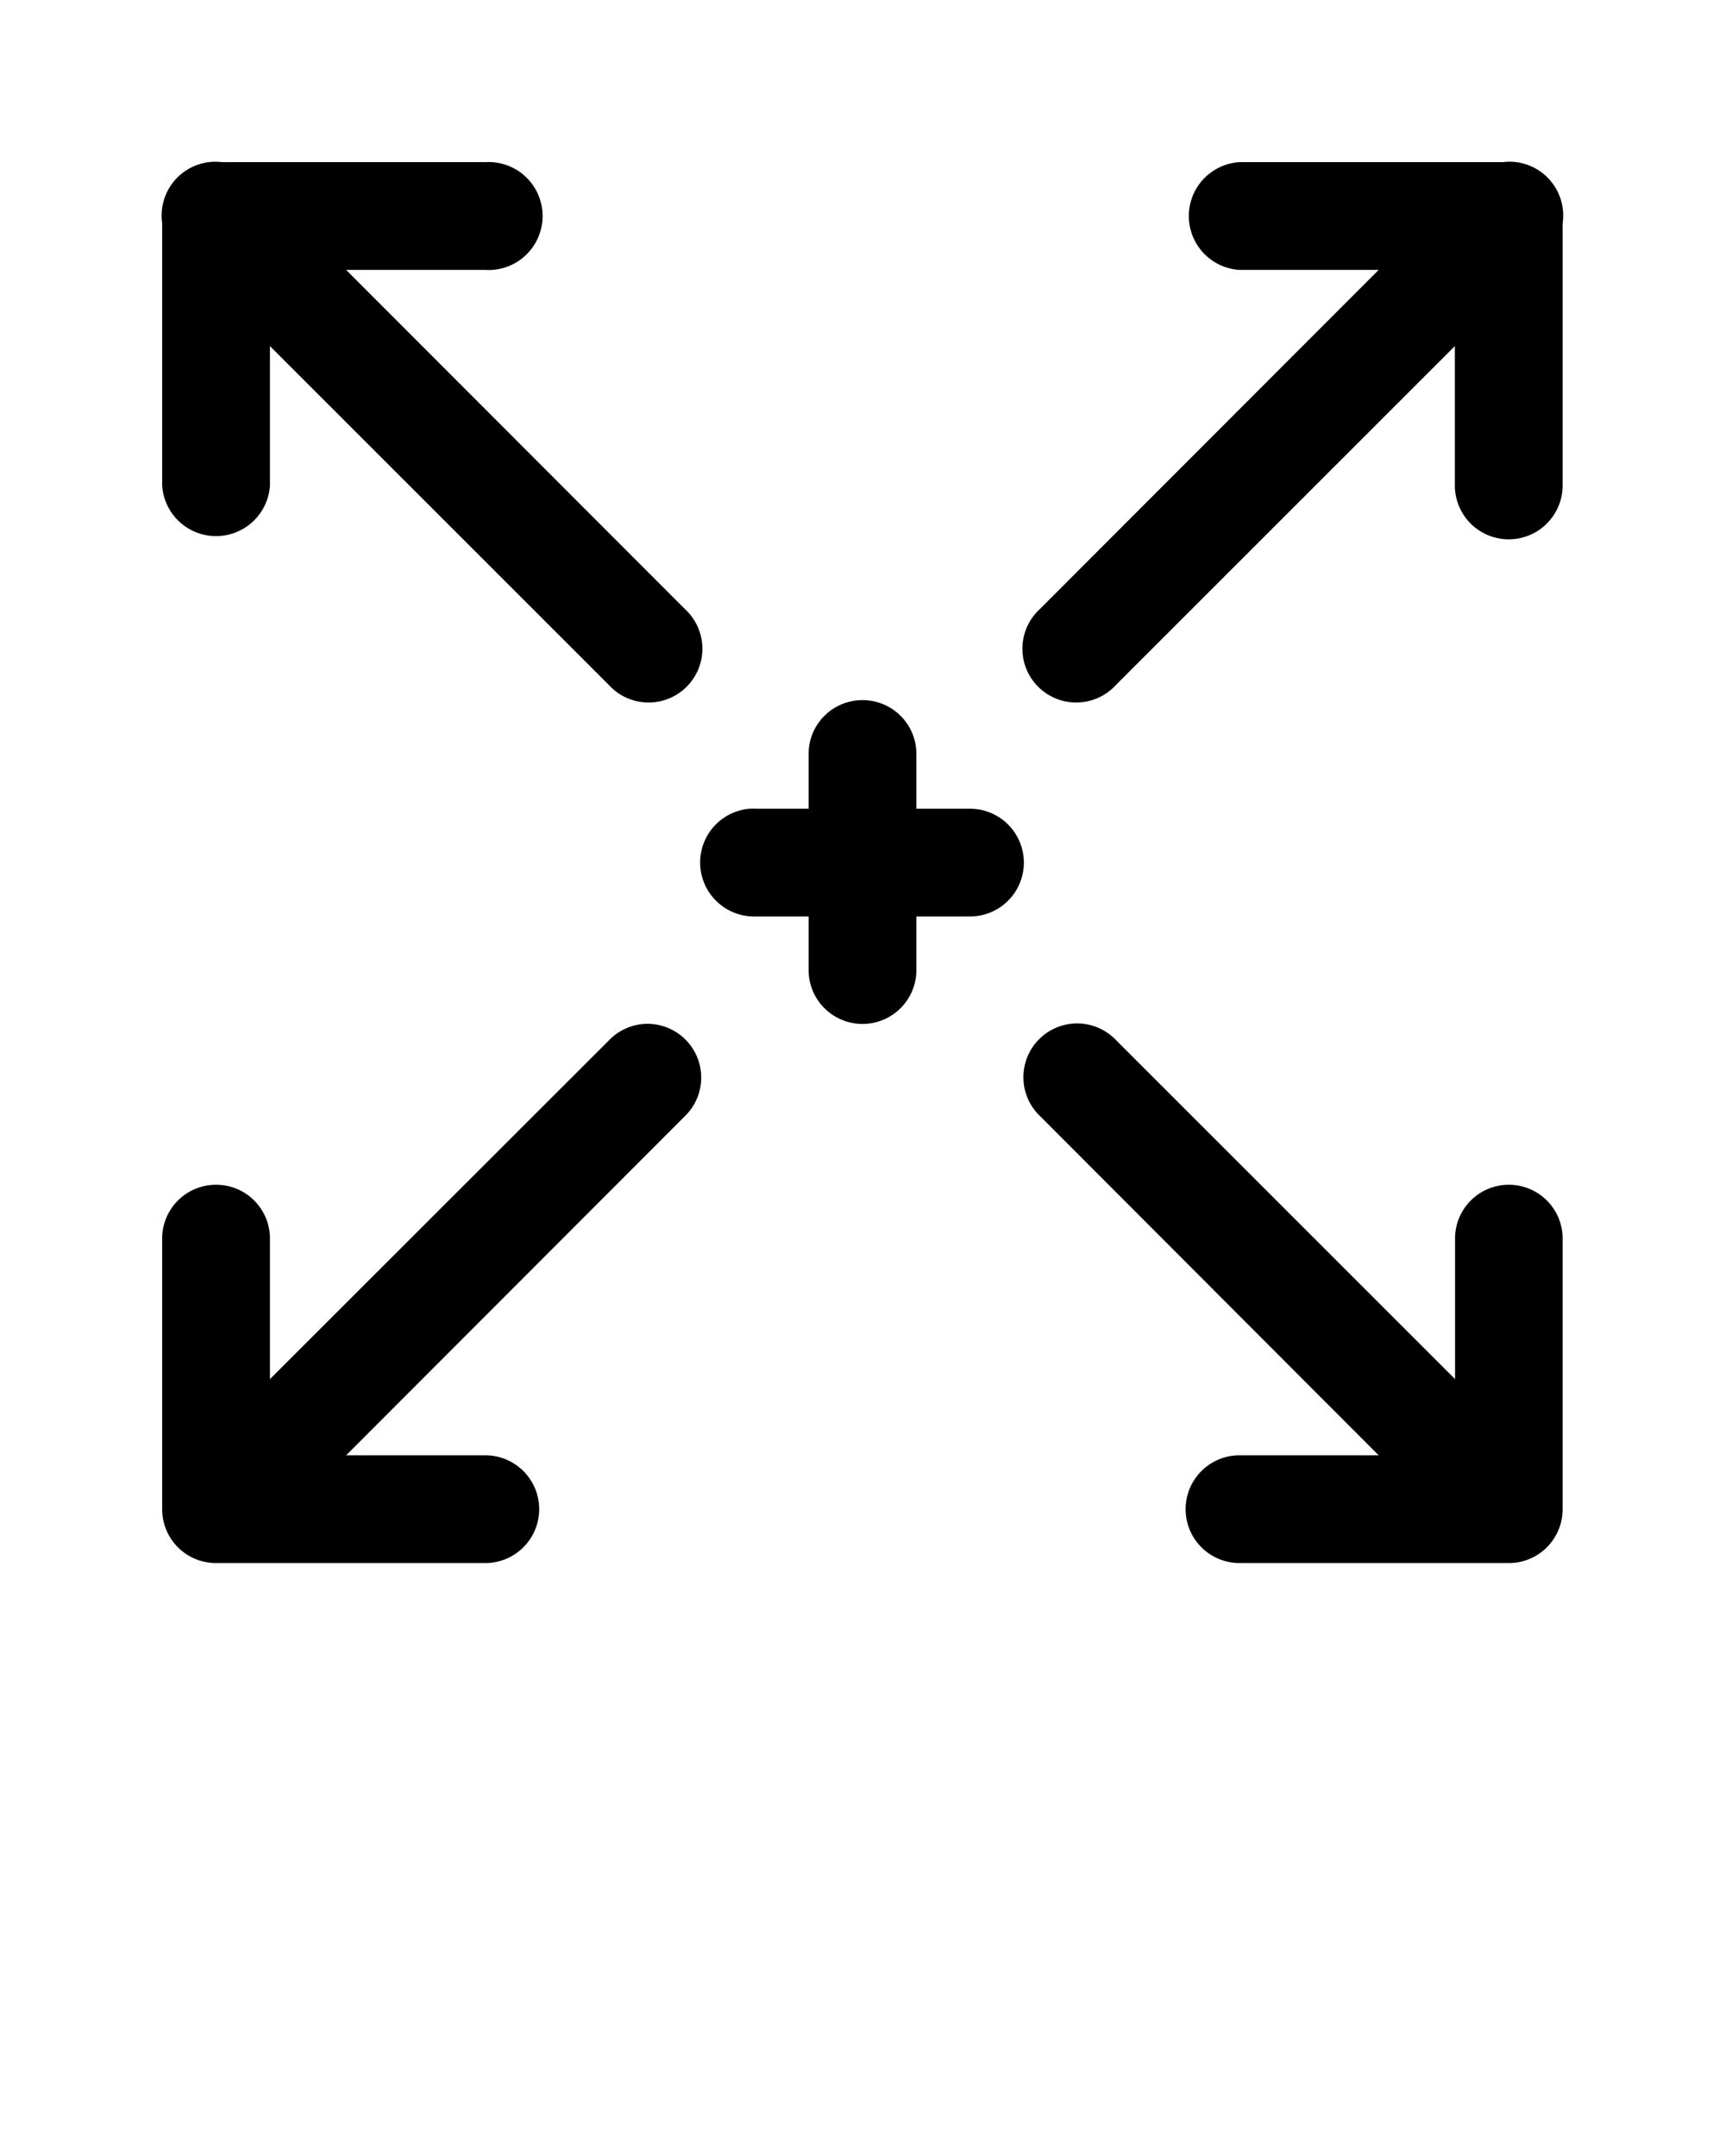 <svg xmlns:dc="http://purl.org/dc/elements/1.1/" xmlns:cc="http://creativecommons.org/ns#" xmlns:rdf="http://www.w3.org/1999/02/22-rdf-syntax-ns#" xmlns:svg="http://www.w3.org/2000/svg" xmlns="http://www.w3.org/2000/svg" xmlns:sodipodi="http://sodipodi.sourceforge.net/DTD/sodipodi-0.dtd" xmlns:inkscape="http://www.inkscape.org/namespaces/inkscape" viewBox="0 0 8.467 10.583" version="1.1" x="0px" y="0px"><g><path style="color:#000000;font-style:normal;font-variant:normal;font-weight:normal;font-stretch:normal;font-size:medium;line-height:normal;font-family:sans-serif;font-variant-ligatures:normal;font-variant-position:normal;font-variant-caps:normal;font-variant-numeric:normal;font-variant-alternates:normal;font-feature-settings:normal;text-indent:0;text-align:start;text-decoration:none;text-decoration-line:none;text-decoration-style:solid;text-decoration-color:#000000;letter-spacing:normal;word-spacing:normal;text-transform:none;writing-mode:lr-tb;direction:ltr;text-orientation:mixed;dominant-baseline:auto;baseline-shift:baseline;text-anchor:start;white-space:normal;shape-padding:0;clip-rule:nonzero;display:inline;overflow:visible;visibility:visible;opacity:1;isolation:auto;mix-blend-mode:normal;color-interpolation:sRGB;color-interpolation-filters:linearRGB;solid-color:#000000;solid-opacity:1;vector-effect:none;fill:#000000;fill-opacity:1;fill-rule:nonzero;stroke:none;stroke-width:0.529;stroke-linecap:round;stroke-linejoin:miter;stroke-miterlimit:4;stroke-dasharray:none;stroke-dashoffset:0;stroke-opacity:1;color-rendering:auto;image-rendering:auto;shape-rendering:auto;text-rendering:auto;enable-background:accumulate" d="M 1.058,0.794 A 0.264,0.264 0 0 0 0.796,1.095 v 1.288 a 0.265,0.265 0 0 0 0.529,0 V 1.699 l 1.664,1.664 a 0.264,0.264 0 1 0 0.373,-0.373 L 1.699,1.325 h 0.683 a 0.265,0.265 0 1 0 0,-0.529 H 1.089 a 0.264,0.264 0 0 0 -0.031,-0.002 z m 6.341,0 a 0.264,0.264 0 0 0 -0.02,0.002 H 6.084 a 0.265,0.265 0 0 0 0,0.529 h 0.683 l -1.663,1.665 a 0.264,0.264 0 1 0 0.373,0.373 l 1.664,-1.664 v 0.684 a 0.264,0.264 0 1 0 0.529,0 V 1.096 A 0.264,0.264 0 0 0 7.399,0.794 Z m -3.17,2.643 A 0.264,0.264 0 0 0 3.969,3.706 V 3.97 H 3.706 a 0.264,0.264 0 0 0 -0.027,0 0.265,0.265 0 0 0 0.027,0.529 h 0.263 v 0.263 a 0.264,0.264 0 0 0 0.529,0 v -0.263 h 0.263 a 0.264,0.264 0 1 0 0,-0.529 H 4.498 V 3.706 A 0.264,0.264 0 0 0 4.229,3.437 Z M 5.288,5.024 A 0.264,0.264 0 0 0 5.105,5.479 L 6.767,7.144 H 6.084 a 0.264,0.264 0 1 0 0,0.529 h 1.321 A 0.264,0.264 0 0 0 7.67,7.407 V 6.086 A 0.264,0.264 0 0 0 7.401,5.816 0.264,0.264 0 0 0 7.142,6.086 v 0.684 l -1.664,-1.664 a 0.264,0.264 0 0 0 -0.189,-0.082 z m -2.117,0.002 a 0.264,0.264 0 0 0 -0.181,0.08 L 1.325,6.77 V 6.086 A 0.264,0.264 0 0 0 1.058,5.816 0.264,0.264 0 0 0 0.796,6.086 v 1.322 A 0.264,0.264 0 0 0 1.062,7.673 h 1.32 a 0.264,0.264 0 1 0 0,-0.529 H 1.699 L 3.362,5.479 a 0.264,0.264 0 0 0 -0.192,-0.453 z"/></g>
</svg>